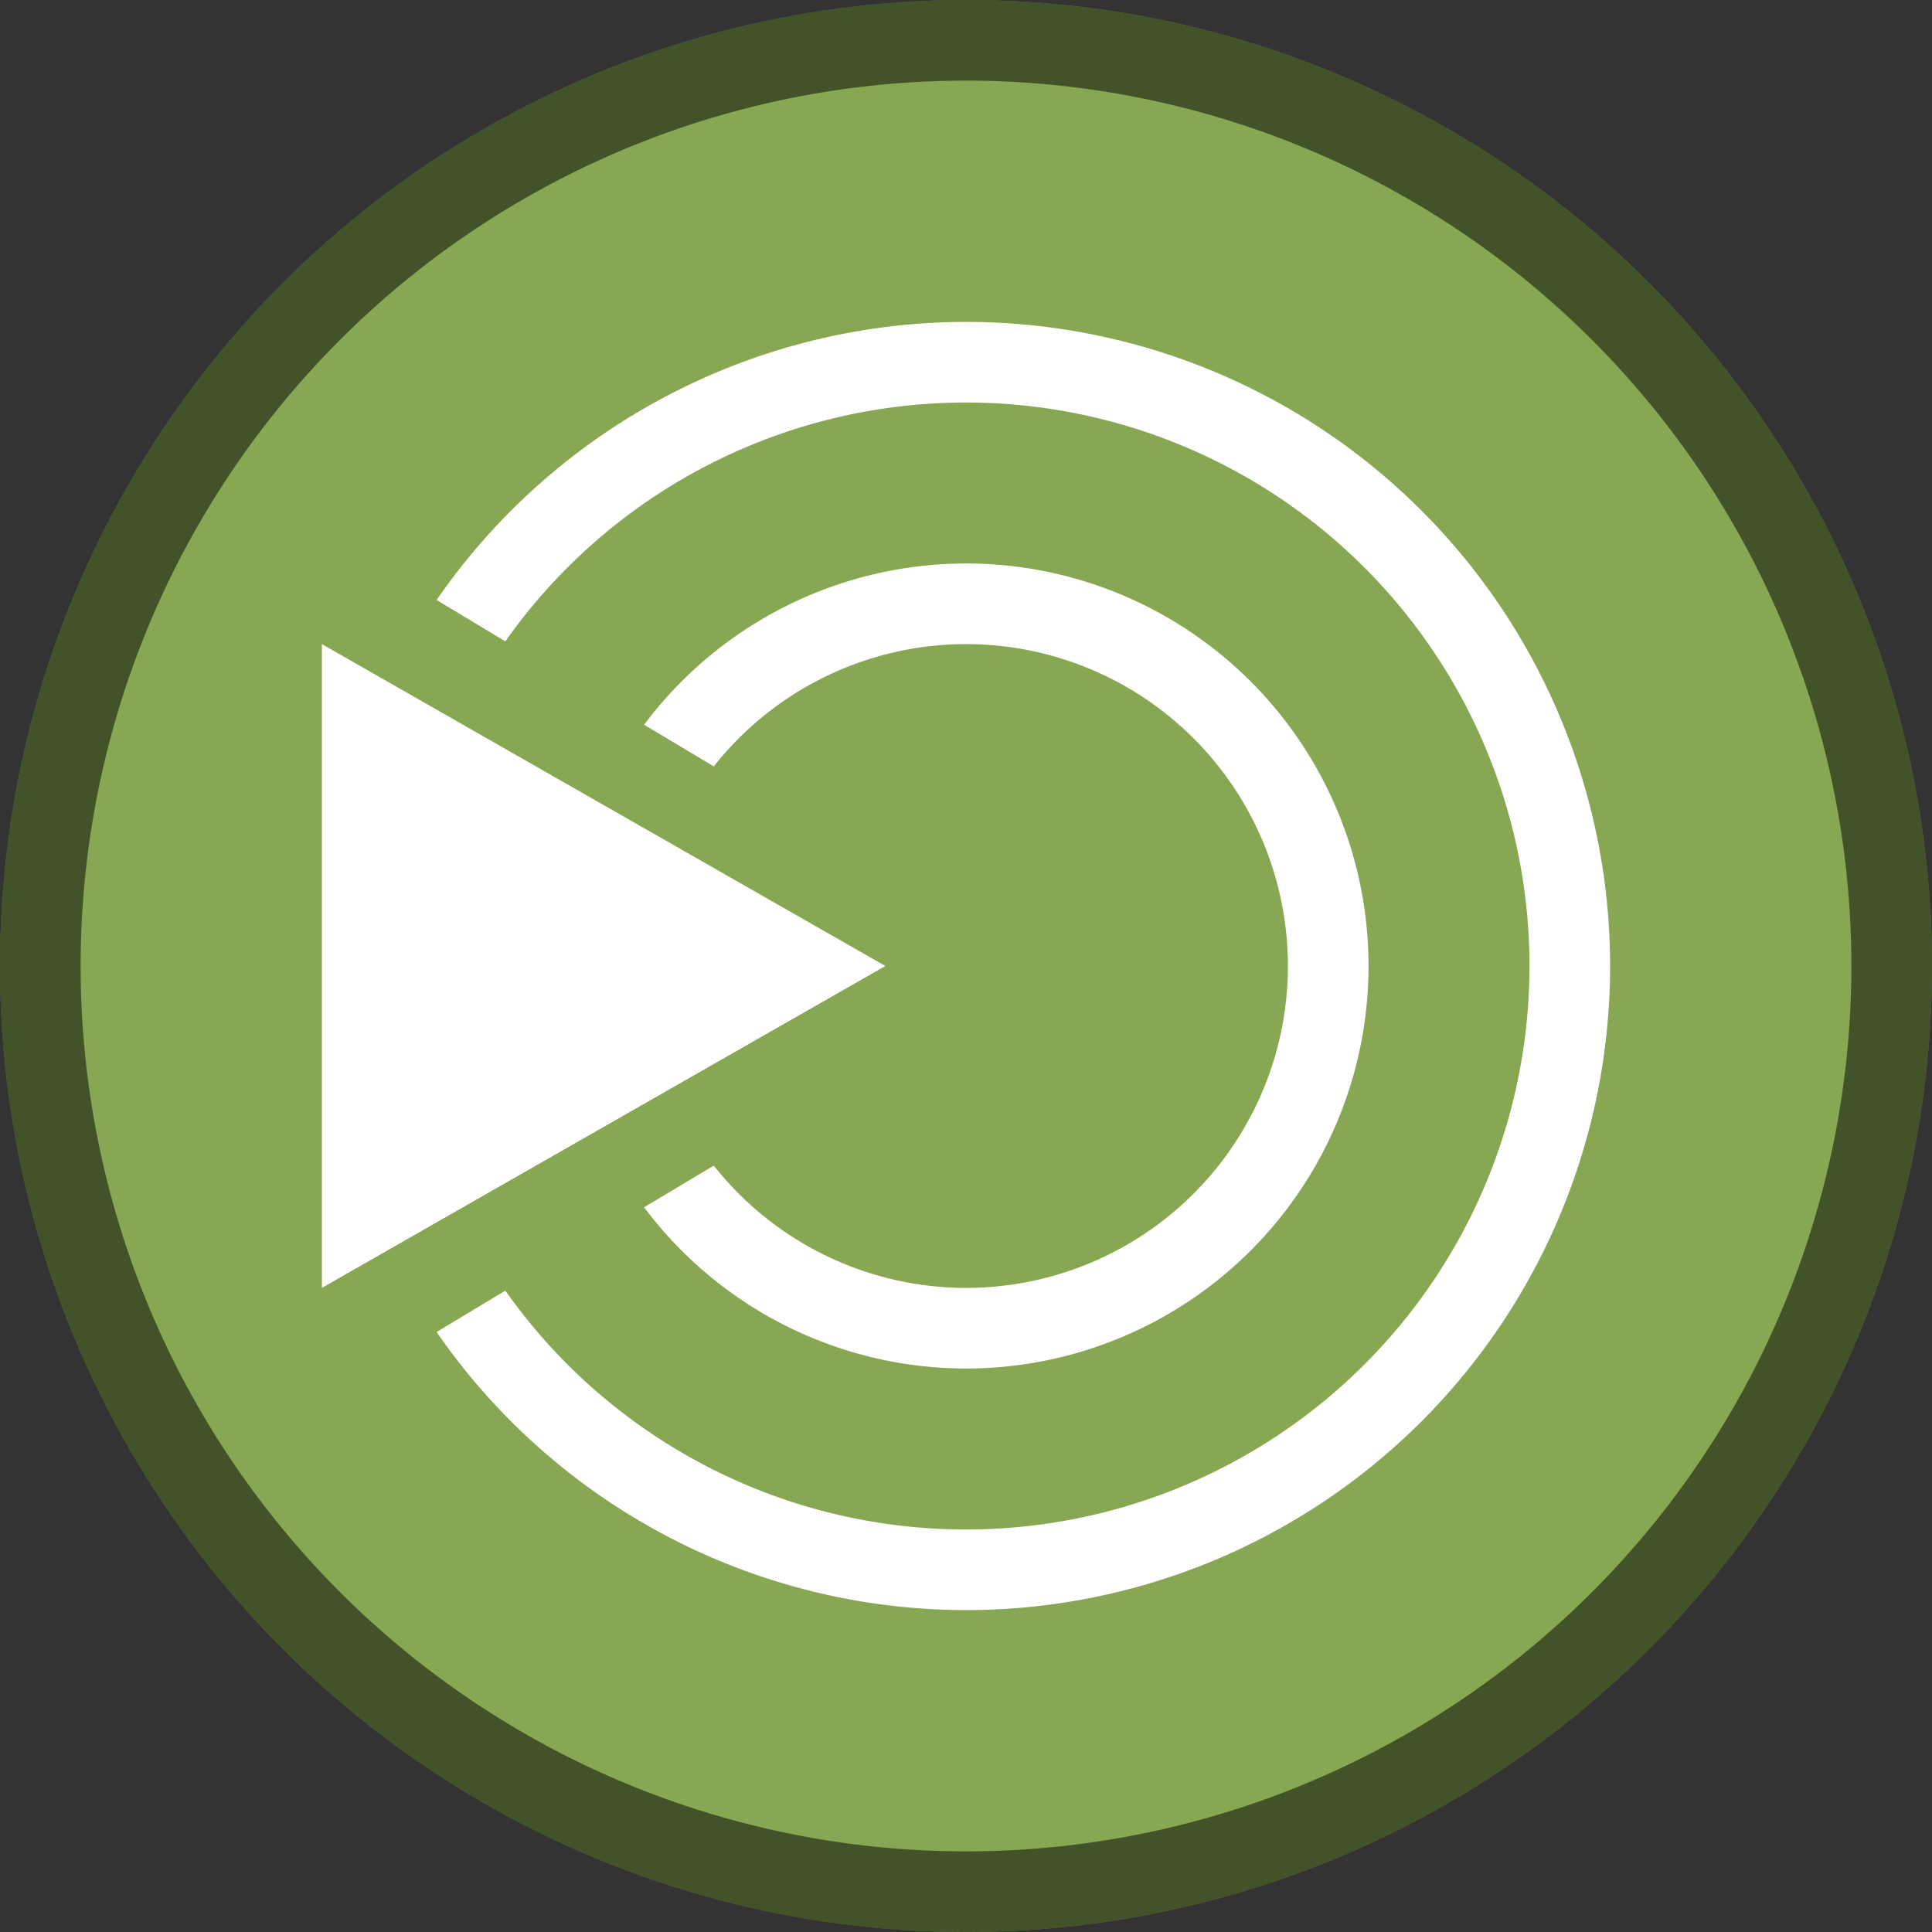 <?xml version="1.0" encoding="UTF-8" standalone="no"?>
<!-- Created with Inkscape (http://www.inkscape.org/) -->

<svg
   width="24"
   height="24"
   viewBox="0 0 6.35 6.35"
   version="1.1"
   id="svg5"
   inkscape:version="1.2 (dc2aedaf03, 2022-05-15)"
   sodipodi:docname="desktop-environment-mate.svg"
   xmlns:inkscape="http://www.inkscape.org/namespaces/inkscape"
   xmlns:sodipodi="http://sodipodi.sourceforge.net/DTD/sodipodi-0.dtd"
   xmlns="http://www.w3.org/2000/svg"
   xmlns:svg="http://www.w3.org/2000/svg">
  <rect x="0" y="0" width="6.35" height="6.35" fill="#333333" stroke="none"/>
  <sodipodi:namedview
     id="namedview7"
     pagecolor="#ffffff"
     bordercolor="#666666"
     borderopacity="1.0"
     inkscape:pageshadow="2"
     inkscape:pageopacity="0.0"
     inkscape:pagecheckerboard="0"
     inkscape:document-units="px"
     showgrid="false"
     units="px"
     height="48px"
     inkscape:zoom="34.041667"
     inkscape:cx="11.985312"
     inkscape:cy="12"
     inkscape:window-width="1846"
     inkscape:window-height="1011"
     inkscape:window-x="74"
     inkscape:window-y="32"
     inkscape:window-maximized="1"
     inkscape:current-layer="svg5"
     showguides="true"
     inkscape:showpageshadow="2"
     inkscape:deskcolor="#d1d1d1" />
  <defs
     id="defs2" />
  <circle
     style="fill:#87a752;fill-opacity:1;stroke-width:0.747"
     id="path1430"
     cx="3.175"
     cy="3.175"
     r="3.175" />
  <path
     id="path1556"
     style="opacity:0.5;fill:#000000;fill-opacity:1;stroke-width:0.635"
     d="M 3.175 0 A 3.175 3.175 0 0 0 0 3.175 A 3.175 3.175 0 0 0 3.175 6.35 A 3.175 3.175 0 0 0 6.35 3.175 A 3.175 3.175 0 0 0 3.175 0 z M 3.175 0.265 A 2.91 2.91 0 0 1 6.085 3.175 A 2.91 2.91 0 0 1 3.175 6.085 A 2.91 2.91 0 0 1 0.265 3.175 A 2.91 2.91 0 0 1 3.175 0.265 z " />
  <path
     id="path23866"
     style="fill:#ffffff;fill-opacity:1;stroke-width:0.529;stroke-linejoin:round"
     d="M 3.175 1.058 A 2.117 2.117 0 0 0 1.435 1.972 L 1.661 2.108 A 1.852 1.852 0 0 1 3.175 1.323 A 1.852 1.852 0 0 1 5.027 3.175 A 1.852 1.852 0 0 1 3.175 5.027 A 1.852 1.852 0 0 1 1.661 4.242 L 1.435 4.378 A 2.117 2.117 0 0 0 3.175 5.292 A 2.117 2.117 0 0 0 5.292 3.175 A 2.117 2.117 0 0 0 3.175 1.058 z M 3.175 1.852 A 1.323 1.323 0 0 0 2.117 2.382 L 2.346 2.519 A 1.058 1.058 0 0 1 3.175 2.117 A 1.058 1.058 0 0 1 4.233 3.175 A 1.058 1.058 0 0 1 3.175 4.233 A 1.058 1.058 0 0 1 2.346 3.831 L 2.117 3.968 A 1.323 1.323 0 0 0 3.175 4.498 A 1.323 1.323 0 0 0 4.498 3.175 A 1.323 1.323 0 0 0 3.175 1.852 z M 1.058 2.117 L 1.058 4.233 L 2.91 3.175 L 1.058 2.117 z " />
</svg>
